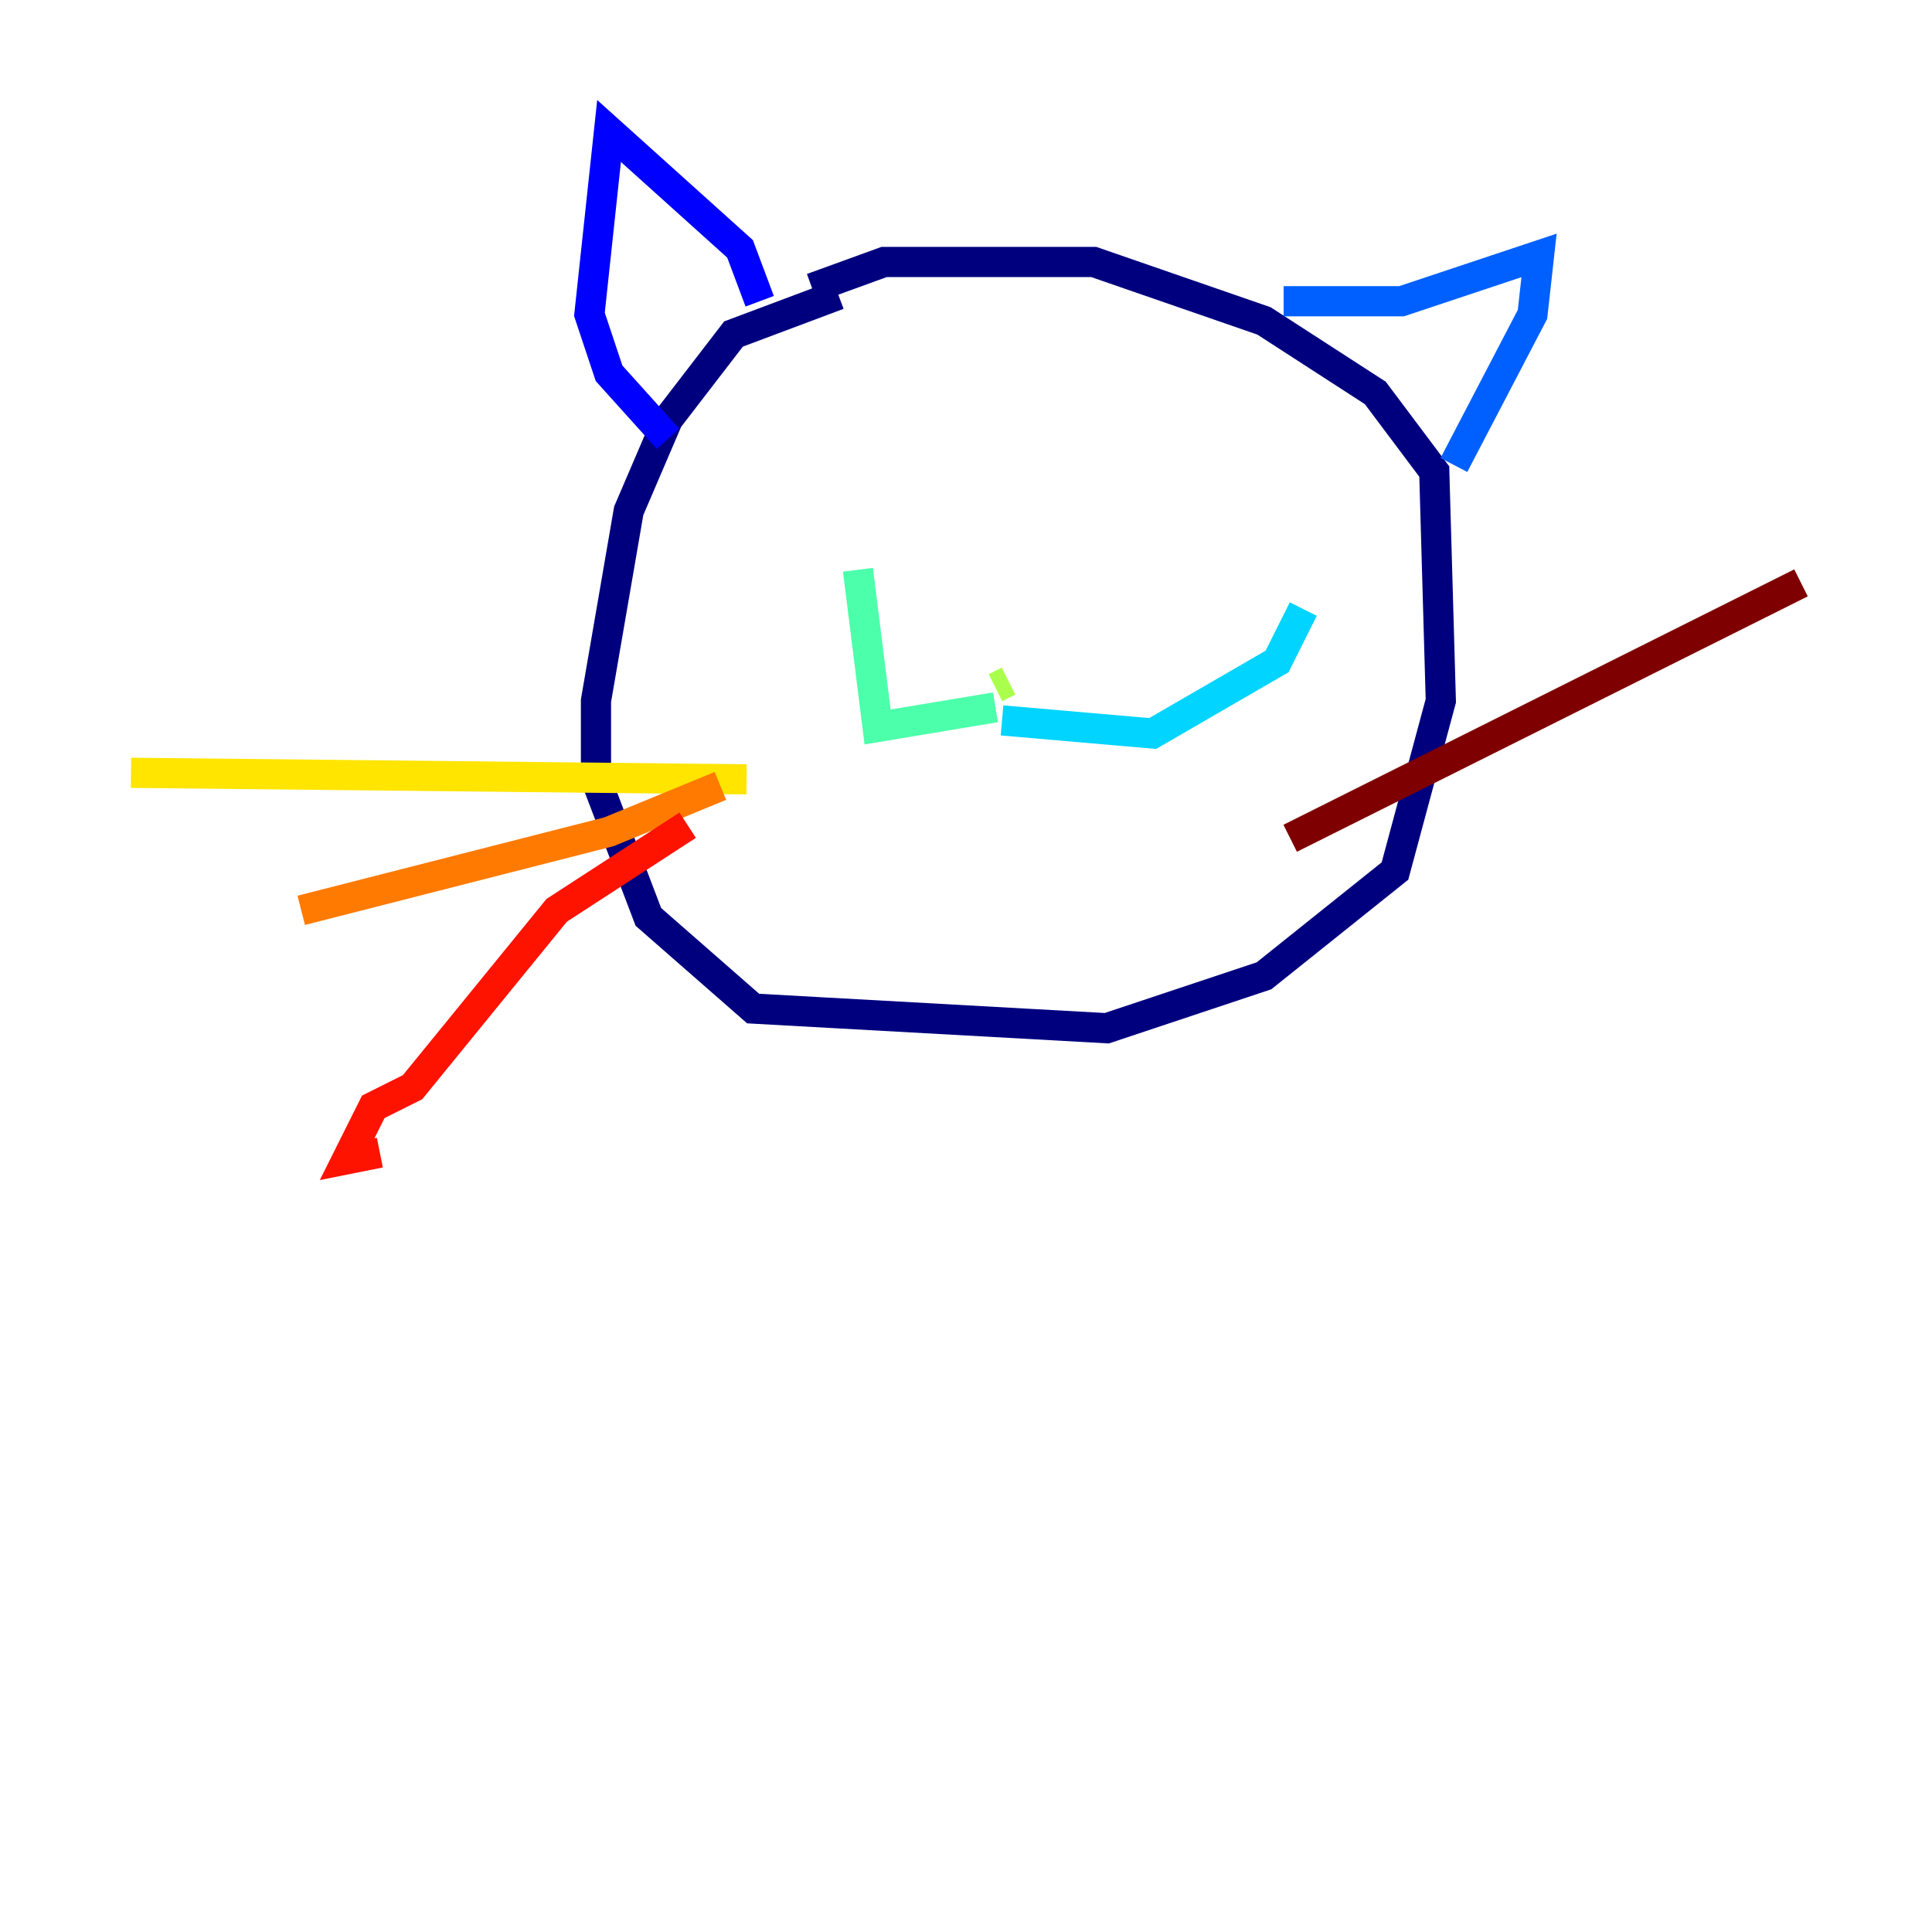 <?xml version="1.0" encoding="utf-8" ?>
<svg baseProfile="tiny" height="128" version="1.2" viewBox="0,0,128,128" width="128" xmlns="http://www.w3.org/2000/svg" xmlns:ev="http://www.w3.org/2001/xml-events" xmlns:xlink="http://www.w3.org/1999/xlink"><defs /><polyline fill="none" points="55.539,19.525 48.597,22.129 44.258,27.77 41.654,33.844 39.485,46.427 39.485,51.634 42.956,60.746 49.898,66.82 73.329,68.122 83.742,64.651 92.42,57.709 95.458,46.427 95.024,31.241 91.119,26.034 83.742,21.261 72.461,17.356 58.576,17.356 53.803,19.091" stroke="#00007f" stroke-width="2" /><polyline fill="none" points="50.332,19.959 49.031,16.488 40.352,8.678 39.051,20.827 40.352,24.732 44.258,29.071" stroke="#0000fe" stroke-width="2" /><polyline fill="none" points="85.044,19.959 92.854,19.959 101.966,16.922 101.532,20.827 96.325,30.807" stroke="#0060ff" stroke-width="2" /><polyline fill="none" points="66.386,47.729 76.366,48.597 84.61,43.824 86.346,40.352" stroke="#00d4ff" stroke-width="2" /><polyline fill="none" points="65.953,46.861 58.142,48.163 56.841,37.749" stroke="#4cffaa" stroke-width="2" /><polyline fill="none" points="65.953,45.559 66.82,45.125" stroke="#aaff4c" stroke-width="2" /><polyline fill="none" points="49.464,51.634 8.678,51.2" stroke="#ffe500" stroke-width="2" /><polyline fill="none" points="47.729,52.068 40.352,55.105 19.959,60.312" stroke="#ff7a00" stroke-width="2" /><polyline fill="none" points="45.559,54.671 36.881,60.312 27.336,72.027 24.732,73.329 22.997,76.8 25.166,76.366" stroke="#fe1200" stroke-width="2" /><polyline fill="none" points="85.478,55.539 119.322,38.617" stroke="#7f0000" stroke-width="2" /></svg>